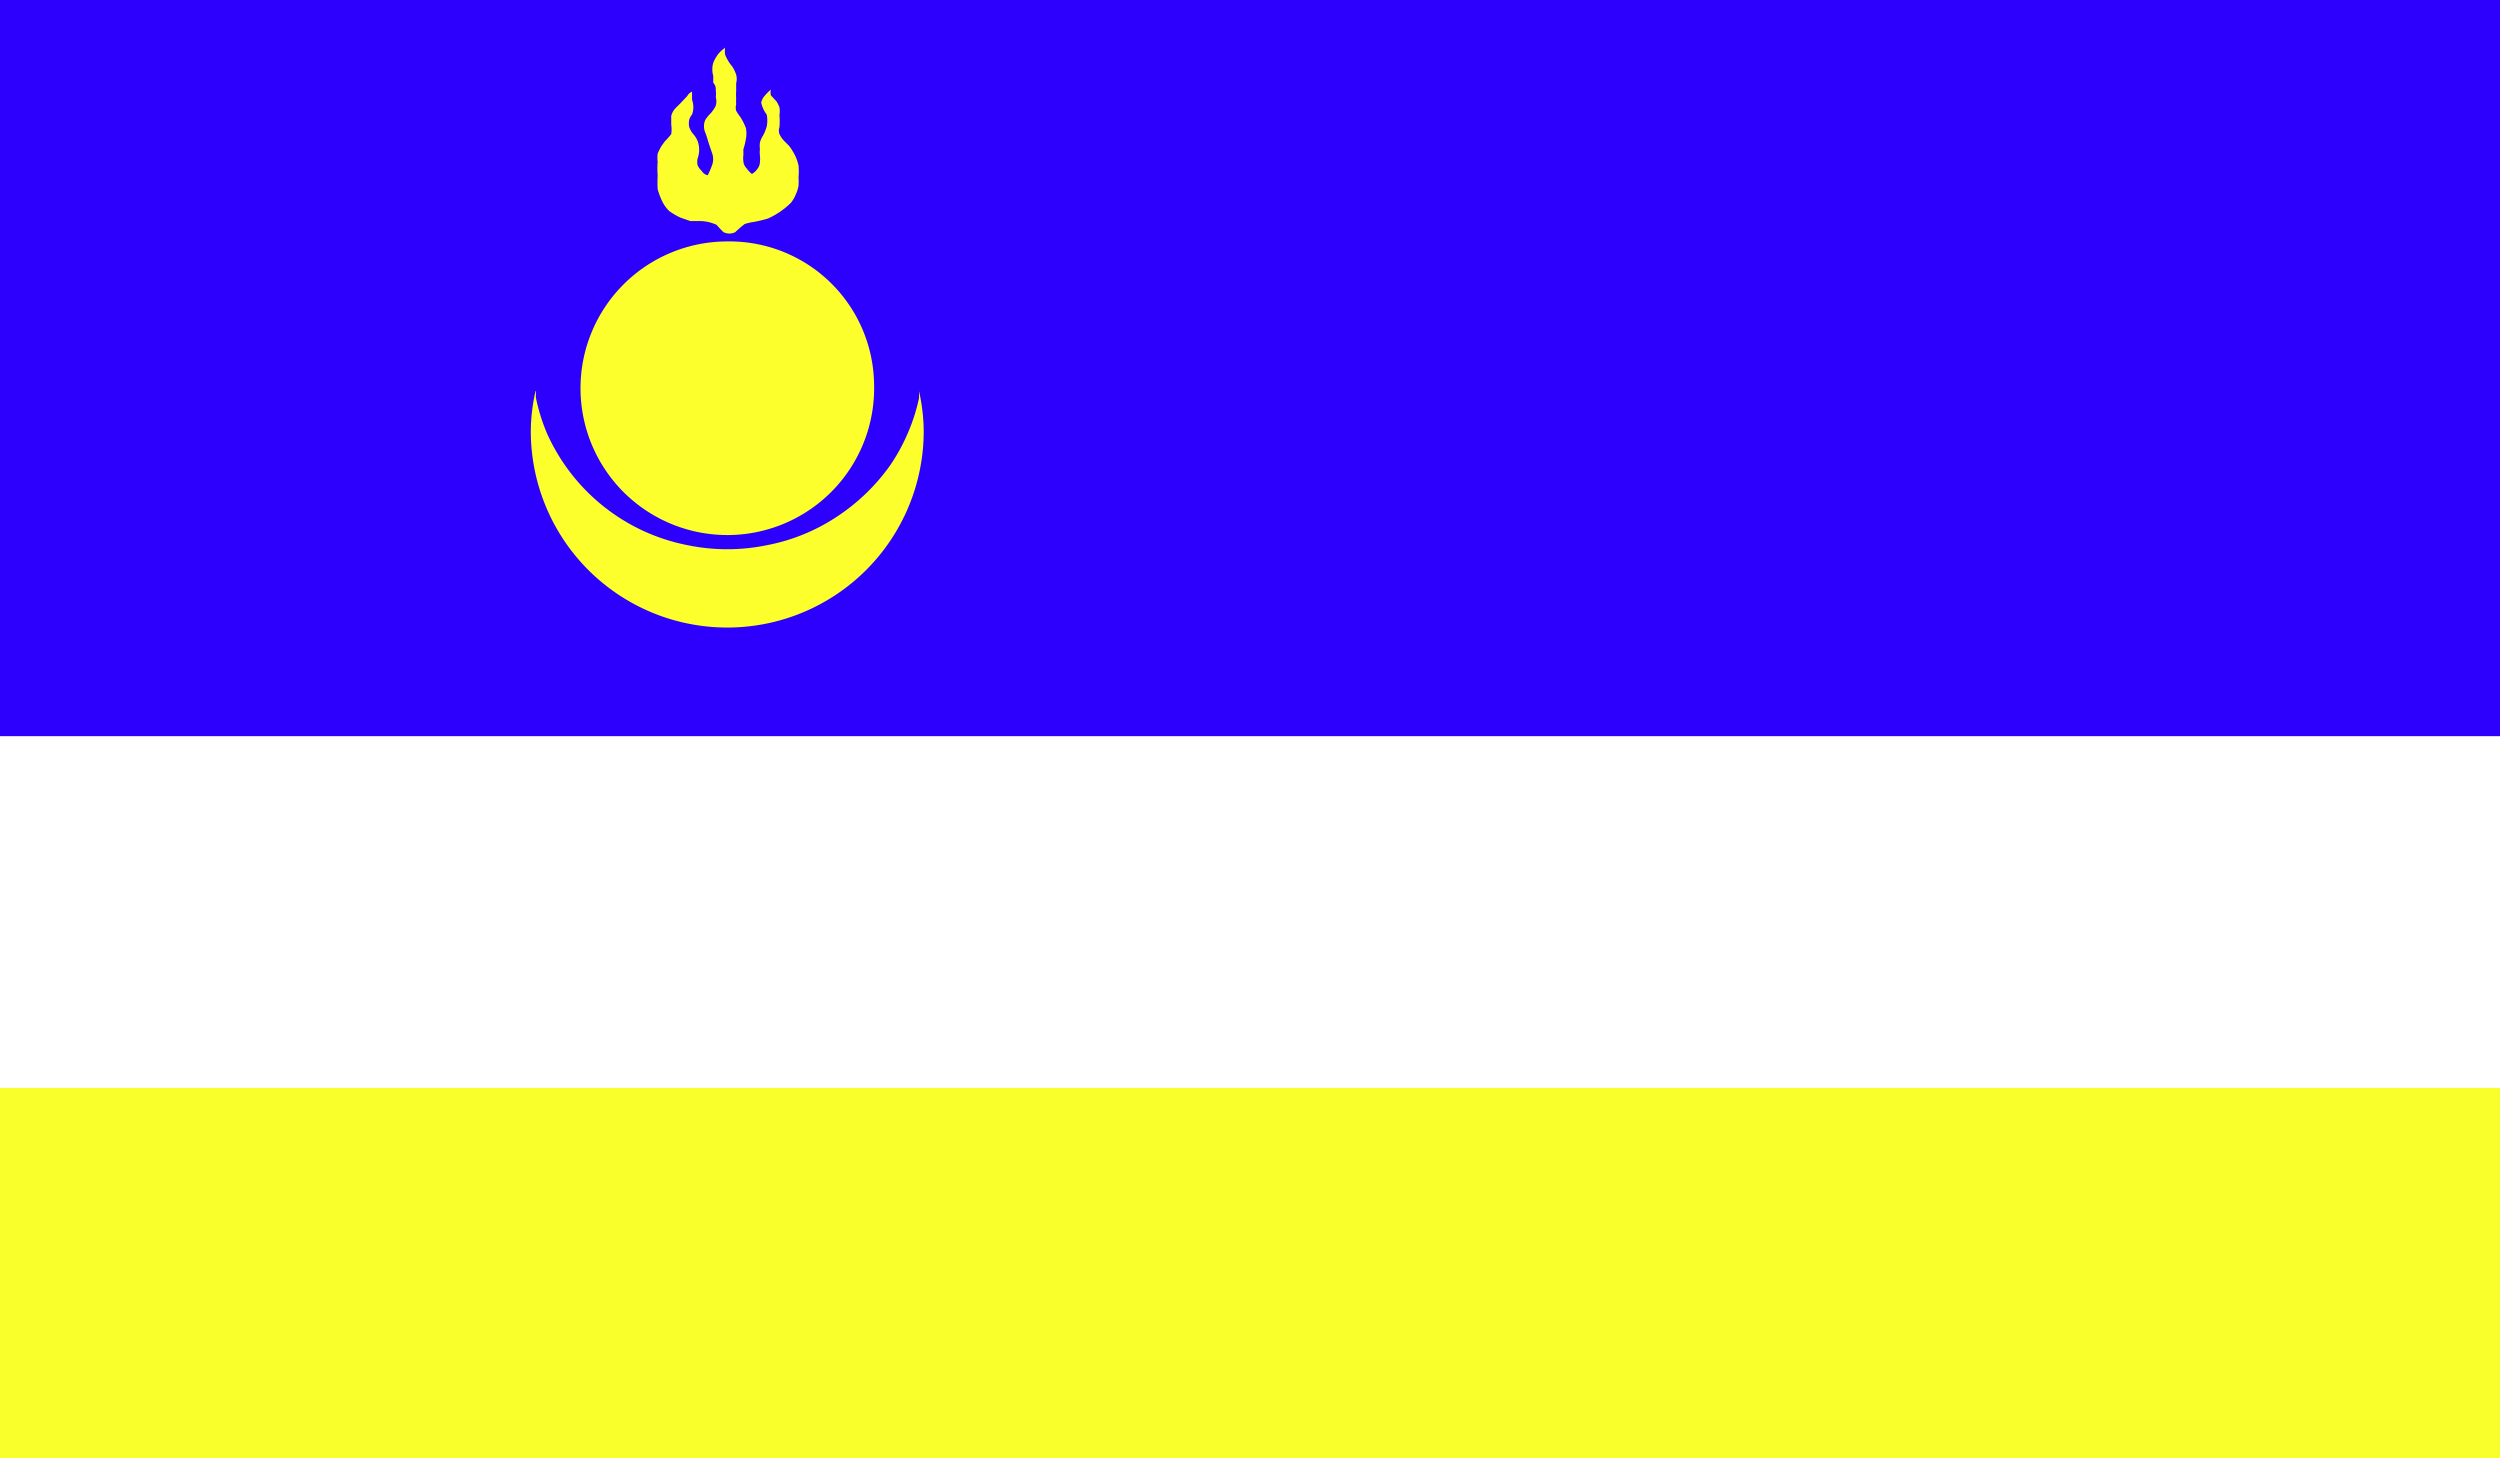 <svg xmlns="http://www.w3.org/2000/svg" xmlns:xlink="http://www.w3.org/1999/xlink" viewBox="0 0 58.92 34.37">
  <defs>
    <style>
      .a {
        fill: none;
      }

      .b {
        clip-path: url(#a);
      }

      .c {
        fill: #fff;
      }

      .d {
        fill: #2c00fc;
      }

      .e {
        fill: #fcff2c;
      }

      .f {
        fill: #f9ff2b;
      }
    </style>
    <clipPath id="a" transform="translate(-951.26 -140.71)">
      <rect class="a" x="951.26" y="140.71" width="58.92" height="34.37"/>
    </clipPath>
  </defs>
  <title>Buryatia</title>
  <g class="b">
    <g class="b">
      <g class="b">
        <g class="b">
          <rect class="c" width="58.92" height="34.37"/>
        </g>
      </g>
      <rect class="d" width="58.92" height="17.35"/>
      <g class="b">
        <path class="e" d="M963.88,149.93a4.43,4.43,0,0,0-.11.94,4.63,4.63,0,0,0,9.26,0,4.43,4.43,0,0,0-.11-0.94c0,0.05,0,.11,0,0.16a4.34,4.34,0,0,1-.27.84,4.42,4.42,0,0,1-.42.76,4.72,4.72,0,0,1-1.25,1.2,4.51,4.51,0,0,1-1.65.67,4.64,4.64,0,0,1-1.86,0,4.66,4.66,0,0,1-.87-0.26,4.6,4.6,0,0,1-2.45-2.38,4.34,4.34,0,0,1-.26-0.84c0-.05,0-0.11,0-0.16" transform="translate(-951.26 -140.71)"/>
        <path class="e" d="M971.86,149.75a3.46,3.46,0,1,1-3.46-3.35,3.41,3.41,0,0,1,3.46,3.35" transform="translate(-951.26 -140.71)"/>
        <path class="e" d="M968.35,141.83a0.56,0.56,0,0,0,0,.17,1,1,0,0,0,.17.28,0.85,0.85,0,0,1,.09.19,0.38,0.38,0,0,1,0,.2s0,0.14,0,.19a1.11,1.11,0,0,0,0,.16,1.4,1.4,0,0,0,0,.15,0.28,0.28,0,0,0,0,.15,1.16,1.16,0,0,0,.1.15,1.38,1.38,0,0,1,.13.26,0.67,0.67,0,0,1,0,.25,1.69,1.69,0,0,1-.06.25c0,0.05,0,.1,0,0.14a0.48,0.48,0,0,0,0,.14,0.25,0.25,0,0,0,.07.16,0.73,0.73,0,0,0,.13.14,0.37,0.37,0,0,0,.13-0.12,0.26,0.26,0,0,0,.06-0.16,0.7,0.7,0,0,0,0-.15,0.69,0.69,0,0,1,0-.16,0.54,0.54,0,0,1,0-.15,0.56,0.56,0,0,1,.07-0.16,1,1,0,0,0,.09-0.22,0.72,0.72,0,0,0,0-.28,0.72,0.72,0,0,1-.13-0.28,0.33,0.33,0,0,1,.08-0.16,1.12,1.12,0,0,1,.15-0.15,0.25,0.25,0,0,0,0,.14l0.13,0.14a0.65,0.65,0,0,1,.07.14,0.53,0.53,0,0,1,0,.18,1.77,1.77,0,0,1,0,.29,0.24,0.24,0,0,0,0,.16,0.61,0.61,0,0,0,.11.16l0.1,0.1a0.82,0.82,0,0,1,.1.14,1.06,1.06,0,0,1,.14.34,1.65,1.65,0,0,1,0,.28,1.36,1.36,0,0,1,0,.19,0.67,0.67,0,0,1-.06.2,0.75,0.75,0,0,1-.12.21,1.88,1.88,0,0,1-.27.22,1.85,1.85,0,0,1-.27.15,3.16,3.16,0,0,1-.33.08,1.21,1.21,0,0,0-.22.05,2.67,2.67,0,0,0-.22.19,0.3,0.3,0,0,1-.28,0,2.25,2.25,0,0,1-.16-0.17,0.94,0.94,0,0,0-.4-0.09l-0.22,0-0.23-.08a1.64,1.64,0,0,1-.26-0.15,0.78,0.78,0,0,1-.16-0.21,1.65,1.65,0,0,1-.12-0.31,3,3,0,0,1,0-.33,1.93,1.93,0,0,1,0-.32,0.7,0.7,0,0,1,0-.19,1.64,1.64,0,0,1,.09-0.18l0.08-.11a1.51,1.51,0,0,0,.15-0.17,0.77,0.77,0,0,0,0-.22c0-.06,0-0.16,0-0.21a0.41,0.41,0,0,1,.1-0.18l0.13-.13,0.15-.16a0.22,0.22,0,0,1,.11-0.1s0,0.12,0,.19a0.52,0.52,0,0,1,0,.35,0.31,0.31,0,0,0-.07.14,0.5,0.5,0,0,0,0,.14,0.48,0.48,0,0,0,.09.17,0.57,0.57,0,0,1,.11.17,0.6,0.6,0,0,1,0,.42,0.4,0.4,0,0,0,0,.15,0.38,0.38,0,0,0,.1.14,0.21,0.21,0,0,0,.14.1,2,2,0,0,0,.11-0.26,0.43,0.43,0,0,0,0-.24s-0.09-.26-0.11-0.33a1.66,1.66,0,0,0-.06-0.18,0.38,0.38,0,0,1,0-.29,0.76,0.76,0,0,1,.12-0.15,0.78,0.78,0,0,0,.13-0.19,0.39,0.39,0,0,0,0-.2,0.64,0.64,0,0,0,0-.16c0-.06,0-0.11-0.06-0.18l0-.16a0.56,0.56,0,0,1,0-.31,0.88,0.88,0,0,1,.12-0.21,0.77,0.77,0,0,1,.14-0.13" transform="translate(-951.26 -140.71)"/>
        <rect class="f" y="25.64" width="58.92" height="8.73"/>
      </g>
    </g>
  </g>
</svg>
